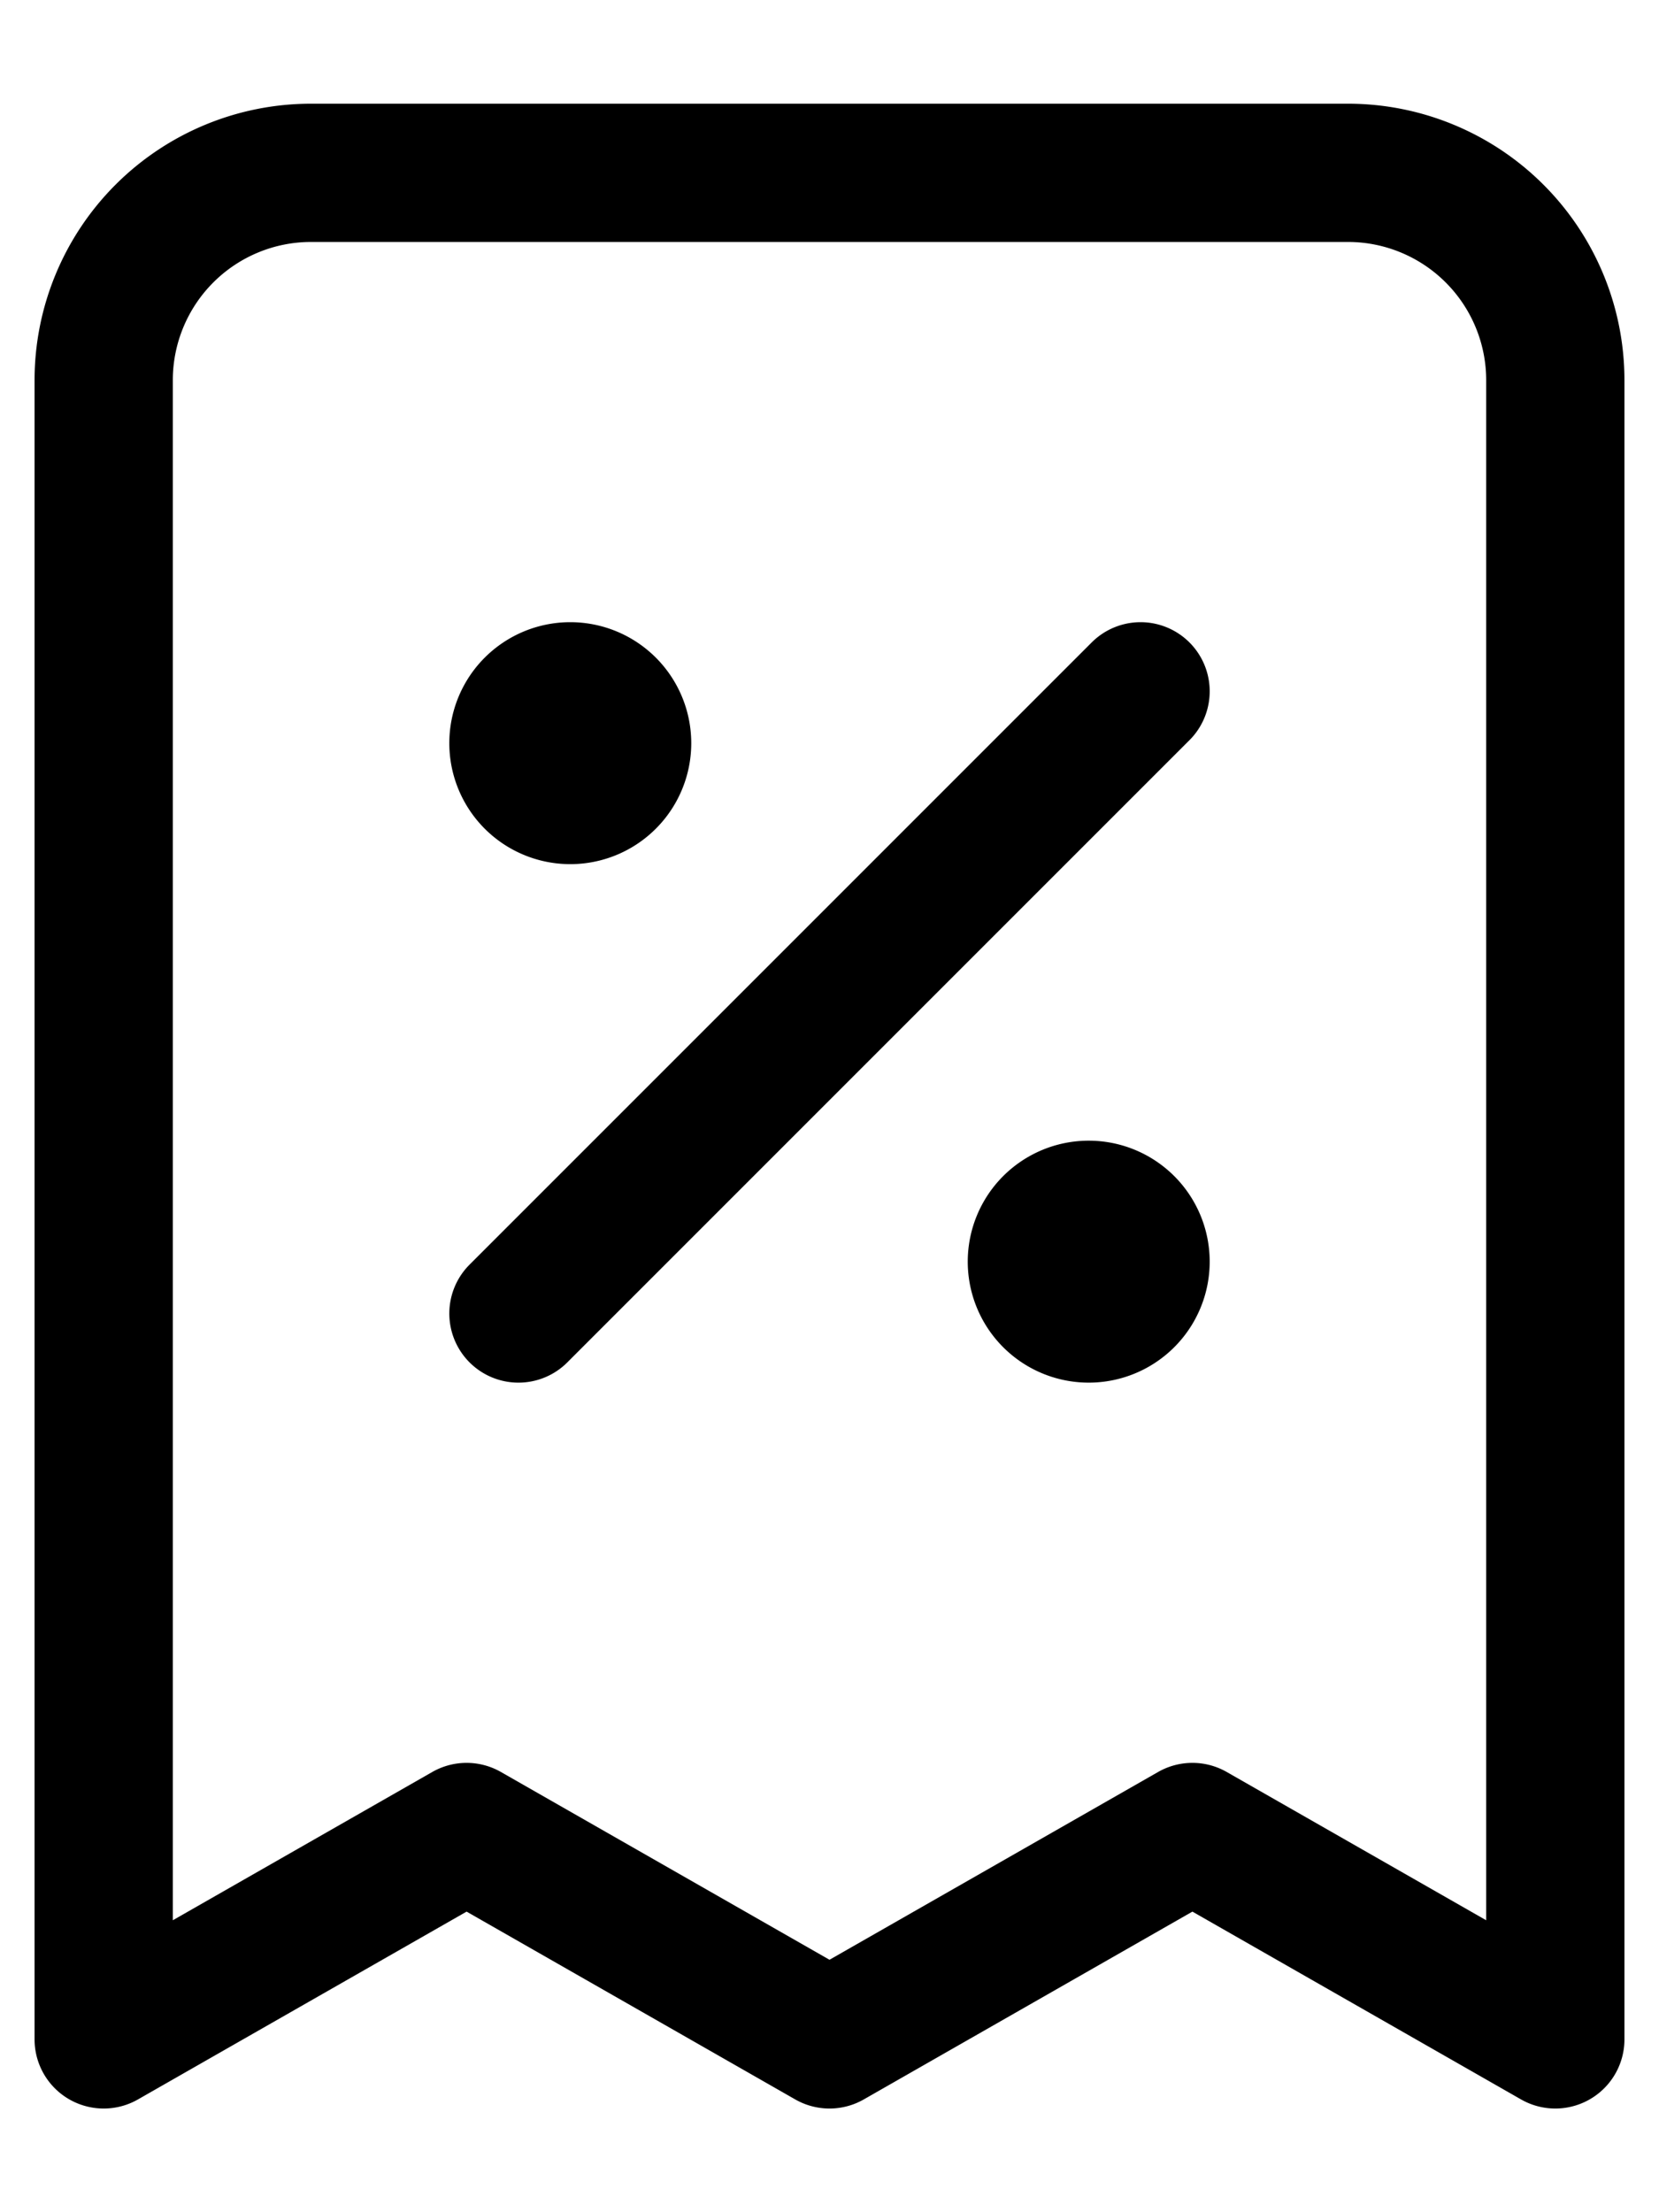 <svg xmlns="http://www.w3.org/2000/svg" viewBox="0 0 12 16" role="presentation" aria-hidden="true"><path d="M3.75 9.5 8.25 5l-4.5 4.5Zm.375-4.125h.008-.008Zm3.75 3.75h.008-.008Zm3.375 5.625v-12a1.5 1.5 0 0 0-1.5-1.5h-7.5a1.5 1.5 0 0 0-1.5 1.5v12l2.625-1.5L6 14.75l2.625-1.5 2.625 1.5ZM4.5 5.375a.375.375 0 1 1-.75 0 .375.375 0 0 1 .75 0Zm3.75 3.75a.375.375 0 1 1-.75 0 .375.375 0 0 1 .75 0Z" stroke="currentColor" stroke-linecap="round" stroke-linejoin="round" fill="none"/></svg>